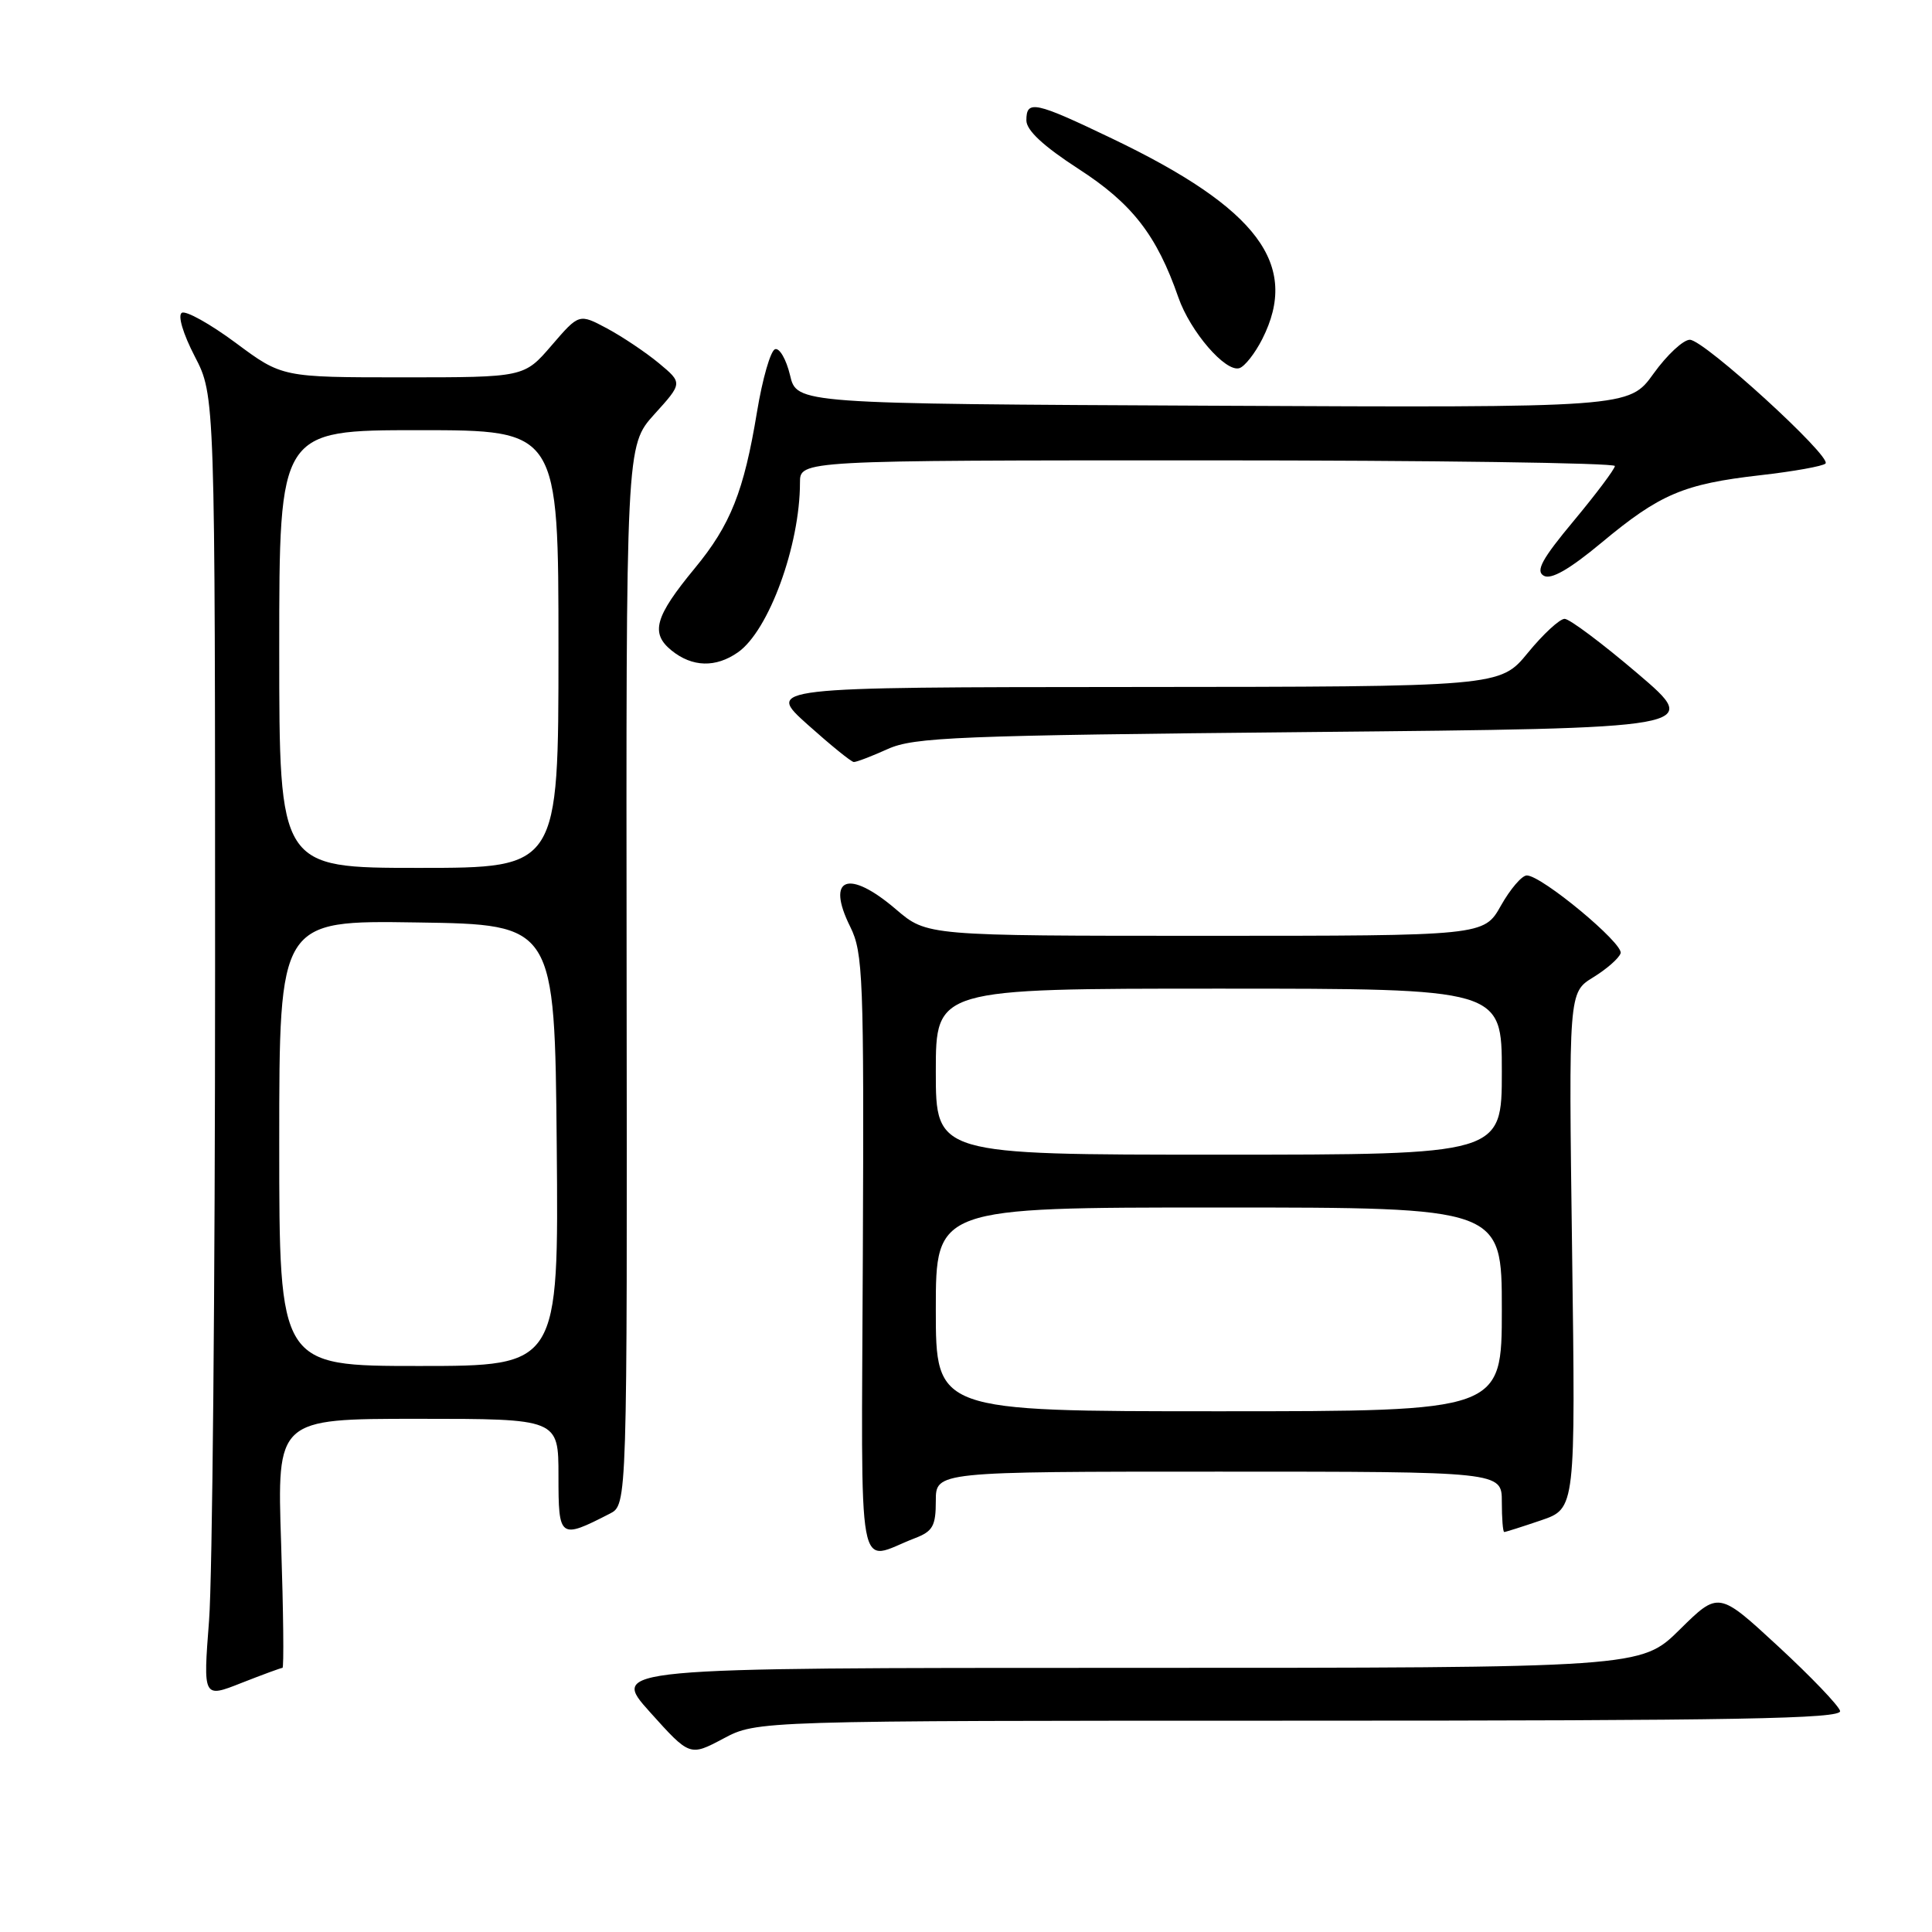 <?xml version="1.0" encoding="UTF-8" standalone="no"?>
<!DOCTYPE svg PUBLIC "-//W3C//DTD SVG 1.1//EN" "http://www.w3.org/Graphics/SVG/1.1/DTD/svg11.dtd" >
<svg xmlns="http://www.w3.org/2000/svg" xmlns:xlink="http://www.w3.org/1999/xlink" version="1.1" viewBox="0 0 256 256">
 <g >
 <path fill="currentColor"
d=" M 172.22 228.00 C 230.31 228.00 244.08 227.75 243.82 226.71 C 243.65 226.01 239.95 222.15 235.61 218.14 C 227.72 210.85 227.72 210.85 222.58 215.92 C 217.44 221.00 217.44 221.00 149.15 221.00 C 80.86 221.00 80.86 221.00 86.13 226.87 C 91.40 232.73 91.40 232.73 95.85 230.37 C 100.30 228.00 100.30 228.00 172.22 228.00 Z  M 37.43 221.00 C 37.63 221.00 37.55 213.57 37.25 204.50 C 36.70 188.00 36.70 188.00 55.35 188.00 C 74.00 188.00 74.00 188.00 74.00 195.57 C 74.00 203.87 74.15 203.98 80.80 200.57 C 83.11 199.39 83.11 199.39 83.03 129.23 C 82.95 59.06 82.95 59.06 86.70 54.90 C 90.46 50.75 90.46 50.75 87.30 48.12 C 85.56 46.68 82.47 44.61 80.44 43.52 C 76.73 41.54 76.73 41.54 73.09 45.77 C 69.45 50.00 69.45 50.00 53.41 50.00 C 37.38 50.00 37.38 50.00 31.22 45.42 C 27.83 42.91 24.62 41.12 24.09 41.45 C 23.53 41.79 24.25 44.22 25.81 47.23 C 28.50 52.42 28.50 52.42 28.50 128.46 C 28.50 170.28 28.14 209.11 27.70 214.75 C 26.91 225.01 26.91 225.01 31.99 223.00 C 34.79 221.90 37.24 221.00 37.43 221.00 Z  M 121.25 203.81 C 123.60 202.91 124.00 202.19 124.00 198.88 C 124.00 195.00 124.00 195.00 161.50 195.00 C 199.00 195.00 199.00 195.00 199.00 199.00 C 199.00 201.20 199.14 203.00 199.32 203.00 C 199.50 203.00 201.70 202.30 204.20 201.45 C 208.77 199.89 208.77 199.89 208.31 165.70 C 207.85 131.50 207.85 131.50 211.11 129.50 C 212.90 128.40 214.53 126.97 214.74 126.31 C 215.15 125.03 204.27 116.00 202.31 116.00 C 201.66 116.00 200.12 117.80 198.88 120.00 C 196.63 124.00 196.63 124.00 159.72 124.00 C 122.82 124.00 122.82 124.00 118.73 120.50 C 112.42 115.10 109.40 116.25 112.66 122.80 C 114.36 126.22 114.49 129.46 114.33 166.29 C 114.15 210.93 113.39 206.82 121.25 203.81 Z  M 117.63 99.25 C 121.11 97.68 126.79 97.45 173.50 97.00 C 225.50 96.50 225.50 96.50 217.00 89.25 C 212.32 85.26 207.97 82.00 207.32 82.00 C 206.67 82.00 204.47 84.03 202.45 86.50 C 198.76 91.00 198.76 91.00 150.13 91.03 C 101.50 91.06 101.50 91.06 107.00 96.00 C 110.03 98.71 112.78 100.95 113.13 100.97 C 113.47 100.99 115.50 100.21 117.63 99.25 Z  M 97.79 86.43 C 101.87 83.57 106.00 72.27 106.00 63.95 C 106.00 61.00 106.00 61.00 160.00 61.00 C 189.70 61.00 213.99 61.34 213.98 61.75 C 213.96 62.16 211.52 65.42 208.54 69.00 C 204.32 74.06 203.44 75.67 204.56 76.29 C 205.53 76.84 207.95 75.45 212.22 71.90 C 219.95 65.46 223.09 64.13 233.24 62.97 C 237.66 62.47 241.55 61.77 241.89 61.42 C 242.76 60.52 225.82 45.05 223.92 45.02 C 223.05 45.01 220.88 47.03 219.10 49.51 C 215.86 54.02 215.86 54.02 160.72 53.76 C 105.57 53.50 105.57 53.50 104.68 49.70 C 104.18 47.62 103.29 46.07 102.70 46.27 C 102.10 46.47 101.03 50.20 100.31 54.56 C 98.57 65.12 96.80 69.56 92.06 75.30 C 86.77 81.71 86.15 83.89 88.98 86.19 C 91.73 88.41 94.84 88.50 97.79 86.43 Z  M 167.25 44.94 C 172.26 35.07 166.69 27.62 147.38 18.37 C 137.10 13.44 136.00 13.21 136.00 15.95 C 136.00 17.27 138.25 19.36 142.91 22.38 C 150.02 26.97 153.28 31.17 156.14 39.41 C 157.72 43.94 162.39 49.36 164.23 48.78 C 164.93 48.56 166.29 46.83 167.25 44.94 Z  M 37.00 151.48 C 37.00 121.95 37.00 121.95 55.25 122.23 C 73.50 122.50 73.50 122.50 73.77 151.75 C 74.03 181.00 74.03 181.00 55.52 181.00 C 37.00 181.00 37.00 181.00 37.00 151.48 Z  M 37.00 86.00 C 37.00 57.00 37.00 57.00 55.50 57.00 C 74.00 57.00 74.00 57.00 74.00 86.00 C 74.00 115.00 74.00 115.00 55.50 115.00 C 37.00 115.00 37.00 115.00 37.00 86.00 Z  M 124.00 173.50 C 124.00 160.00 124.00 160.00 161.50 160.00 C 199.00 160.00 199.00 160.00 199.00 173.50 C 199.00 187.00 199.00 187.00 161.50 187.00 C 124.00 187.00 124.00 187.00 124.00 173.50 Z  M 124.00 142.00 C 124.00 131.00 124.00 131.00 161.50 131.00 C 199.00 131.00 199.00 131.00 199.00 142.00 C 199.00 153.00 199.00 153.00 161.50 153.00 C 124.00 153.00 124.00 153.00 124.00 142.00 Z "/>
</g>
</svg>